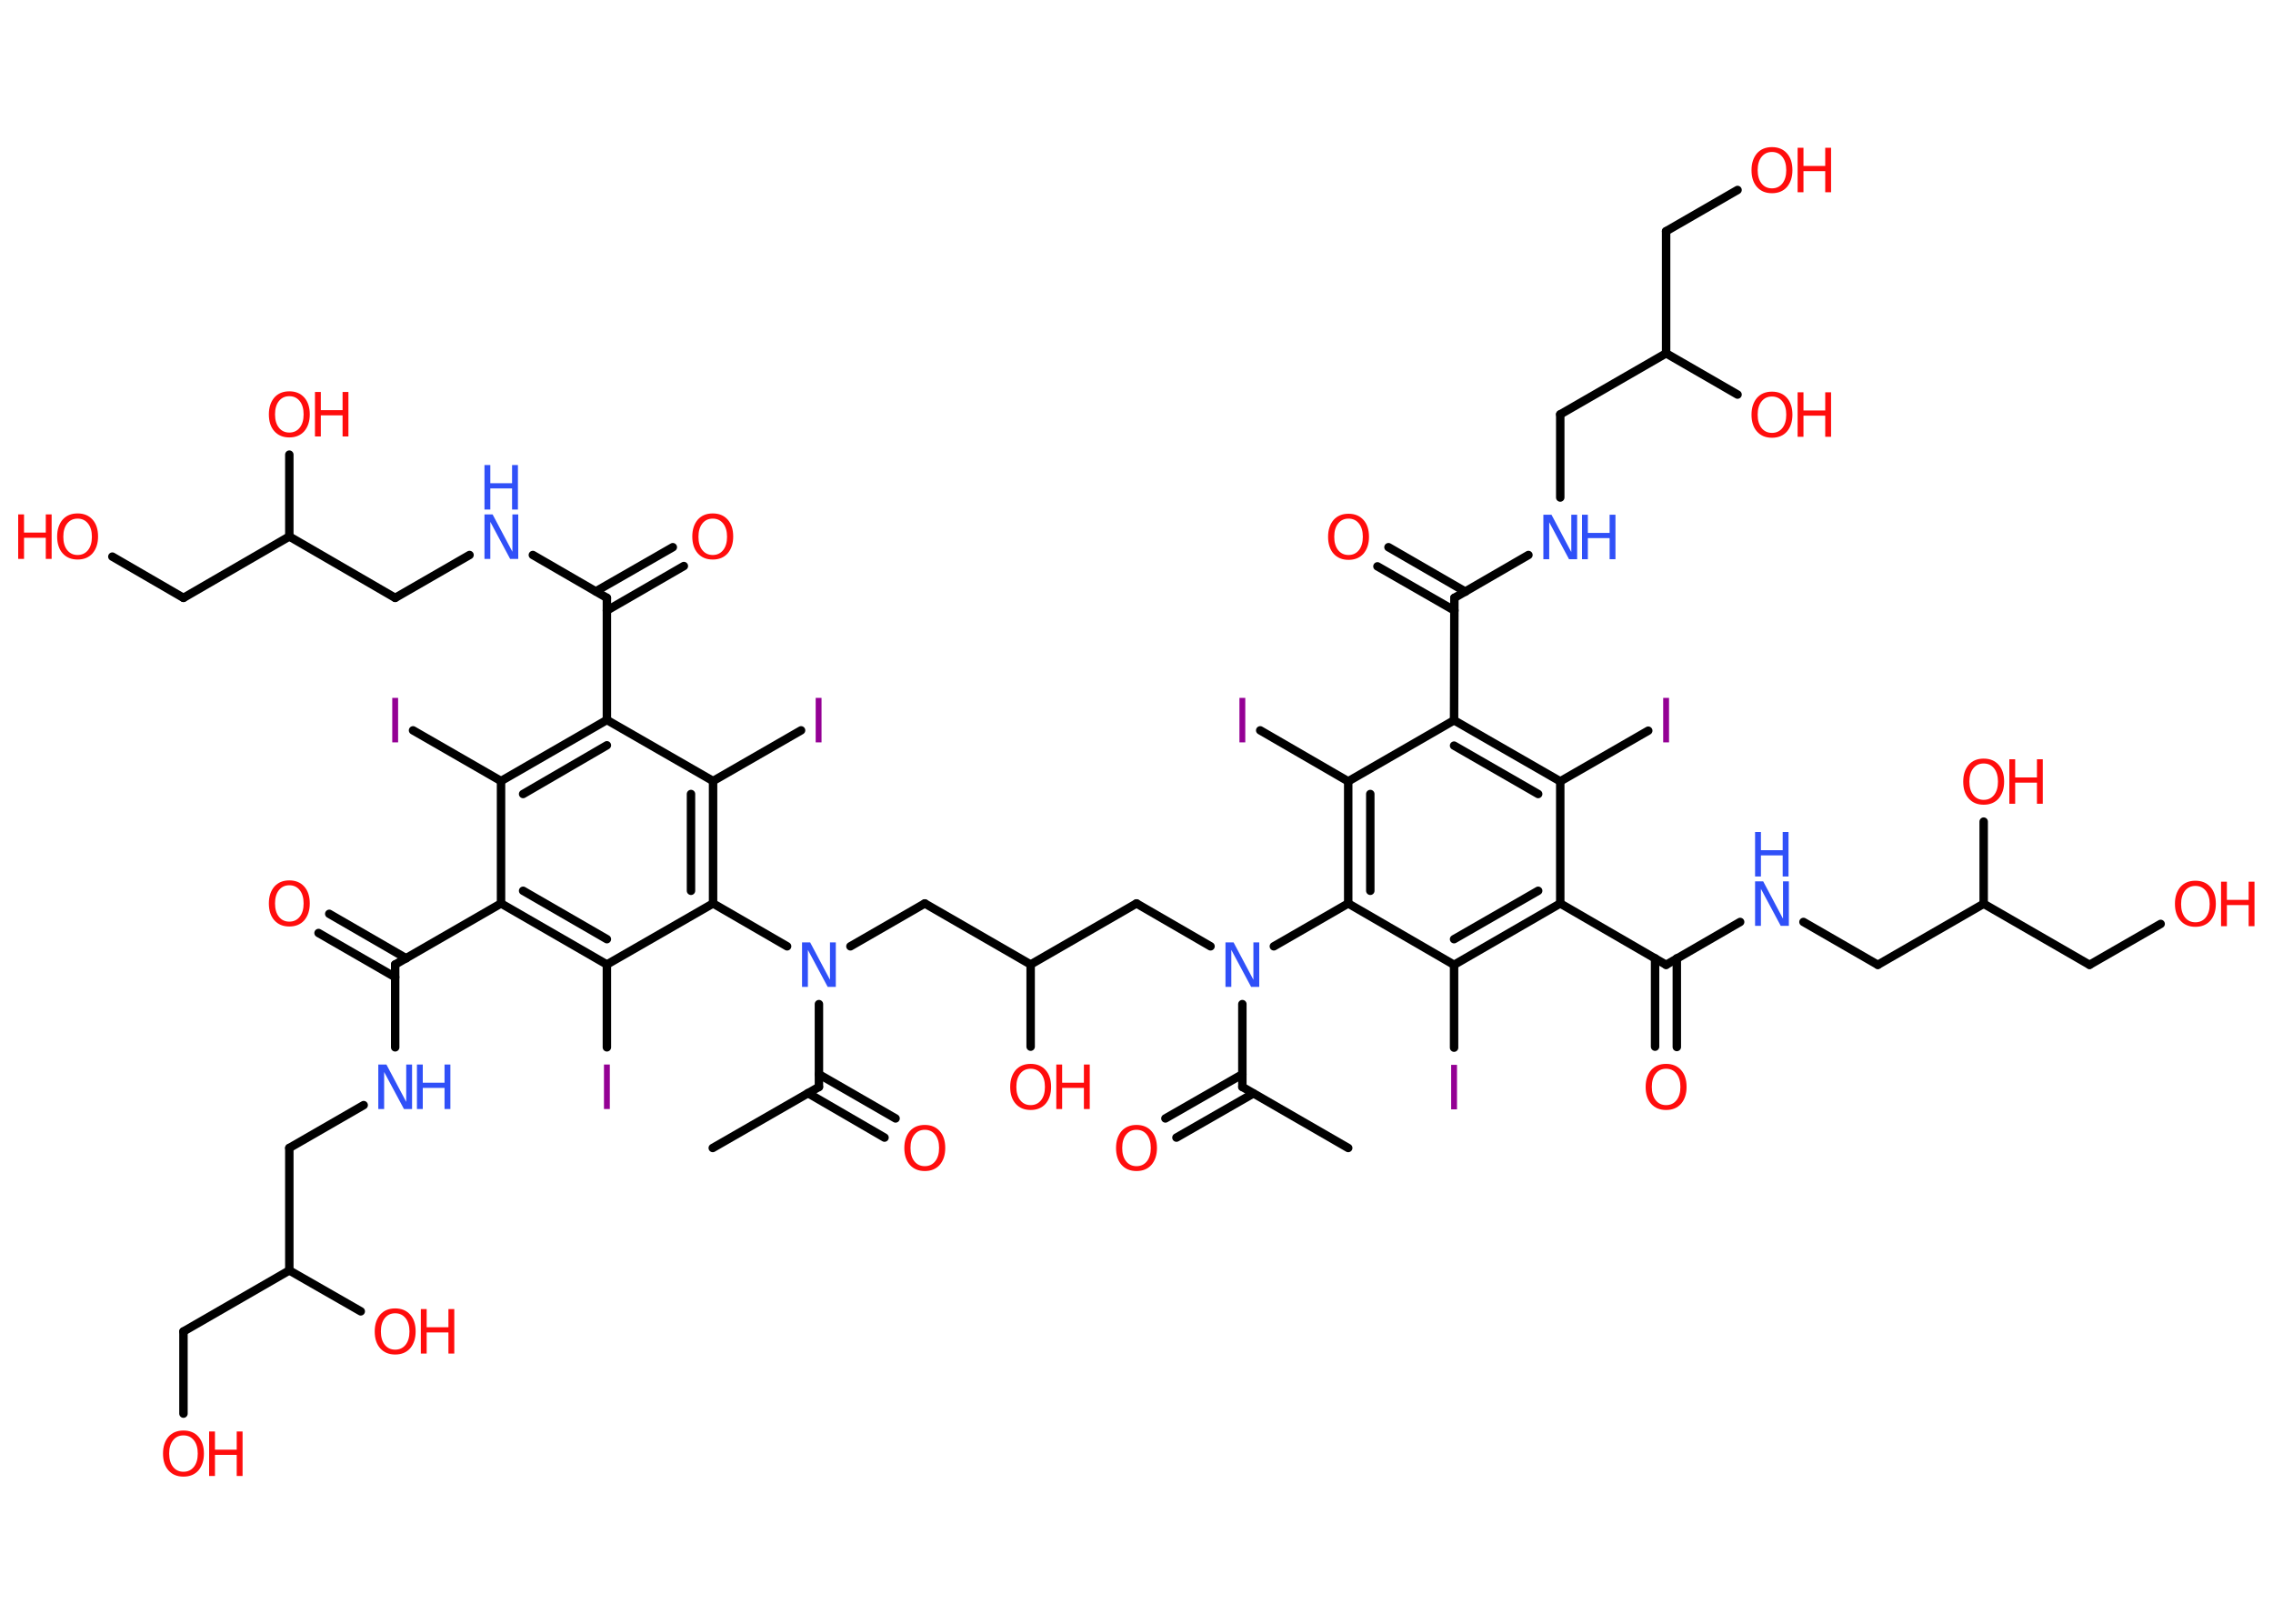 <?xml version='1.0' encoding='UTF-8'?>
<!DOCTYPE svg PUBLIC "-//W3C//DTD SVG 1.1//EN" "http://www.w3.org/Graphics/SVG/1.1/DTD/svg11.dtd">
<svg version='1.2' xmlns='http://www.w3.org/2000/svg' xmlns:xlink='http://www.w3.org/1999/xlink' width='70.0mm' height='50.0mm' viewBox='0 0 70.0 50.0'>
  <desc>Generated by the Chemistry Development Kit (http://github.com/cdk)</desc>
  <g stroke-linecap='round' stroke-linejoin='round' stroke='#000000' stroke-width='.26' fill='#FF0D0D'>
    <rect x='.0' y='.0' width='70.0' height='50.0' fill='#FFFFFF' stroke='none'/>
    <g id='mol1' class='mol'>
      <line id='mol1bnd1' class='bond' x1='21.95' y1='35.35' x2='25.22' y2='33.47'/>
      <g id='mol1bnd2' class='bond'>
        <line x1='25.22' y1='33.08' x2='27.58' y2='34.44'/>
        <line x1='24.88' y1='33.66' x2='27.24' y2='35.03'/>
      </g>
      <line id='mol1bnd3' class='bond' x1='25.22' y1='33.47' x2='25.22' y2='30.92'/>
      <line id='mol1bnd4' class='bond' x1='26.19' y1='29.14' x2='28.48' y2='27.82'/>
      <line id='mol1bnd5' class='bond' x1='28.48' y1='27.82' x2='31.74' y2='29.7'/>
      <line id='mol1bnd6' class='bond' x1='31.74' y1='29.7' x2='31.74' y2='32.23'/>
      <line id='mol1bnd7' class='bond' x1='31.74' y1='29.7' x2='35.0' y2='27.82'/>
      <line id='mol1bnd8' class='bond' x1='35.0' y1='27.82' x2='37.28' y2='29.14'/>
      <line id='mol1bnd9' class='bond' x1='38.26' y1='30.92' x2='38.26' y2='33.47'/>
      <line id='mol1bnd10' class='bond' x1='38.26' y1='33.47' x2='41.52' y2='35.35'/>
      <g id='mol1bnd11' class='bond'>
        <line x1='38.6' y1='33.67' x2='36.23' y2='35.03'/>
        <line x1='38.26' y1='33.08' x2='35.89' y2='34.44'/>
      </g>
      <line id='mol1bnd12' class='bond' x1='39.23' y1='29.14' x2='41.52' y2='27.82'/>
      <g id='mol1bnd13' class='bond'>
        <line x1='41.52' y1='24.06' x2='41.52' y2='27.82'/>
        <line x1='42.2' y1='24.45' x2='42.2' y2='27.43'/>
      </g>
      <line id='mol1bnd14' class='bond' x1='41.52' y1='24.06' x2='38.81' y2='22.49'/>
      <line id='mol1bnd15' class='bond' x1='41.52' y1='24.06' x2='44.78' y2='22.18'/>
      <line id='mol1bnd16' class='bond' x1='44.78' y1='22.18' x2='44.79' y2='18.41'/>
      <g id='mol1bnd17' class='bond'>
        <line x1='44.79' y1='18.8' x2='42.42' y2='17.44'/>
        <line x1='45.13' y1='18.22' x2='42.76' y2='16.85'/>
      </g>
      <line id='mol1bnd18' class='bond' x1='44.79' y1='18.41' x2='47.07' y2='17.09'/>
      <line id='mol1bnd19' class='bond' x1='48.05' y1='15.32' x2='48.05' y2='12.76'/>
      <line id='mol1bnd20' class='bond' x1='48.05' y1='12.76' x2='51.31' y2='10.88'/>
      <line id='mol1bnd21' class='bond' x1='51.31' y1='10.88' x2='53.51' y2='12.15'/>
      <line id='mol1bnd22' class='bond' x1='51.31' y1='10.88' x2='51.31' y2='7.12'/>
      <line id='mol1bnd23' class='bond' x1='51.31' y1='7.12' x2='53.51' y2='5.85'/>
      <g id='mol1bnd24' class='bond'>
        <line x1='48.05' y1='24.06' x2='44.78' y2='22.18'/>
        <line x1='47.37' y1='24.45' x2='44.78' y2='22.96'/>
      </g>
      <line id='mol1bnd25' class='bond' x1='48.05' y1='24.06' x2='50.76' y2='22.5'/>
      <line id='mol1bnd26' class='bond' x1='48.05' y1='24.06' x2='48.05' y2='27.82'/>
      <line id='mol1bnd27' class='bond' x1='48.05' y1='27.82' x2='51.31' y2='29.71'/>
      <g id='mol1bnd28' class='bond'>
        <line x1='51.64' y1='29.51' x2='51.64' y2='32.24'/>
        <line x1='50.97' y1='29.51' x2='50.97' y2='32.23'/>
      </g>
      <line id='mol1bnd29' class='bond' x1='51.31' y1='29.71' x2='53.59' y2='28.39'/>
      <line id='mol1bnd30' class='bond' x1='55.54' y1='28.39' x2='57.83' y2='29.71'/>
      <line id='mol1bnd31' class='bond' x1='57.83' y1='29.71' x2='61.09' y2='27.83'/>
      <line id='mol1bnd32' class='bond' x1='61.09' y1='27.83' x2='61.09' y2='25.3'/>
      <line id='mol1bnd33' class='bond' x1='61.09' y1='27.83' x2='64.35' y2='29.71'/>
      <line id='mol1bnd34' class='bond' x1='64.35' y1='29.71' x2='66.54' y2='28.45'/>
      <g id='mol1bnd35' class='bond'>
        <line x1='44.78' y1='29.71' x2='48.05' y2='27.82'/>
        <line x1='44.78' y1='28.92' x2='47.37' y2='27.43'/>
      </g>
      <line id='mol1bnd36' class='bond' x1='41.52' y1='27.82' x2='44.78' y2='29.71'/>
      <line id='mol1bnd37' class='bond' x1='44.78' y1='29.71' x2='44.78' y2='32.26'/>
      <line id='mol1bnd38' class='bond' x1='24.24' y1='29.14' x2='21.96' y2='27.82'/>
      <g id='mol1bnd39' class='bond'>
        <line x1='21.96' y1='27.82' x2='21.96' y2='24.05'/>
        <line x1='21.28' y1='27.43' x2='21.28' y2='24.45'/>
      </g>
      <line id='mol1bnd40' class='bond' x1='21.96' y1='24.05' x2='24.67' y2='22.49'/>
      <line id='mol1bnd41' class='bond' x1='21.96' y1='24.05' x2='18.69' y2='22.17'/>
      <line id='mol1bnd42' class='bond' x1='18.69' y1='22.17' x2='18.69' y2='18.41'/>
      <g id='mol1bnd43' class='bond'>
        <line x1='18.35' y1='18.21' x2='20.72' y2='16.85'/>
        <line x1='18.69' y1='18.8' x2='21.06' y2='17.43'/>
      </g>
      <line id='mol1bnd44' class='bond' x1='18.69' y1='18.41' x2='16.41' y2='17.09'/>
      <line id='mol1bnd45' class='bond' x1='14.46' y1='17.09' x2='12.17' y2='18.41'/>
      <line id='mol1bnd46' class='bond' x1='12.17' y1='18.41' x2='8.91' y2='16.52'/>
      <line id='mol1bnd47' class='bond' x1='8.91' y1='16.52' x2='8.91' y2='14.0'/>
      <line id='mol1bnd48' class='bond' x1='8.91' y1='16.52' x2='5.65' y2='18.41'/>
      <line id='mol1bnd49' class='bond' x1='5.65' y1='18.41' x2='3.46' y2='17.14'/>
      <g id='mol1bnd50' class='bond'>
        <line x1='18.69' y1='22.17' x2='15.43' y2='24.05'/>
        <line x1='18.69' y1='22.95' x2='16.11' y2='24.45'/>
      </g>
      <line id='mol1bnd51' class='bond' x1='15.43' y1='24.05' x2='12.72' y2='22.49'/>
      <line id='mol1bnd52' class='bond' x1='15.43' y1='24.05' x2='15.43' y2='27.82'/>
      <line id='mol1bnd53' class='bond' x1='15.43' y1='27.82' x2='12.17' y2='29.7'/>
      <g id='mol1bnd54' class='bond'>
        <line x1='12.17' y1='30.09' x2='9.81' y2='28.73'/>
        <line x1='12.51' y1='29.51' x2='10.14' y2='28.14'/>
      </g>
      <line id='mol1bnd55' class='bond' x1='12.17' y1='29.7' x2='12.17' y2='32.25'/>
      <line id='mol1bnd56' class='bond' x1='11.2' y1='34.03' x2='8.91' y2='35.35'/>
      <line id='mol1bnd57' class='bond' x1='8.91' y1='35.35' x2='8.91' y2='39.12'/>
      <line id='mol1bnd58' class='bond' x1='8.91' y1='39.12' x2='11.11' y2='40.38'/>
      <line id='mol1bnd59' class='bond' x1='8.91' y1='39.12' x2='5.65' y2='41.0'/>
      <line id='mol1bnd60' class='bond' x1='5.65' y1='41.0' x2='5.65' y2='43.53'/>
      <g id='mol1bnd61' class='bond'>
        <line x1='15.43' y1='27.82' x2='18.69' y2='29.7'/>
        <line x1='16.11' y1='27.43' x2='18.69' y2='28.92'/>
      </g>
      <line id='mol1bnd62' class='bond' x1='21.96' y1='27.82' x2='18.69' y2='29.7'/>
      <line id='mol1bnd63' class='bond' x1='18.69' y1='29.7' x2='18.69' y2='32.25'/>
      <path id='mol1atm3' class='atom' d='M28.48 34.79q-.2 .0 -.32 .15q-.12 .15 -.12 .41q.0 .26 .12 .41q.12 .15 .32 .15q.2 .0 .32 -.15q.12 -.15 .12 -.41q.0 -.26 -.12 -.41q-.12 -.15 -.32 -.15zM28.48 34.64q.29 .0 .46 .19q.17 .19 .17 .52q.0 .32 -.17 .52q-.17 .19 -.46 .19q-.29 .0 -.46 -.19q-.17 -.19 -.17 -.52q.0 -.32 .17 -.52q.17 -.19 .46 -.19z' stroke='none'/>
      <path id='mol1atm4' class='atom' d='M24.7 29.02h.25l.61 1.15v-1.15h.18v1.37h-.25l-.61 -1.14v1.14h-.18v-1.37z' stroke='none' fill='#3050F8'/>
      <g id='mol1atm7' class='atom'>
        <path d='M31.74 32.91q-.2 .0 -.32 .15q-.12 .15 -.12 .41q.0 .26 .12 .41q.12 .15 .32 .15q.2 .0 .32 -.15q.12 -.15 .12 -.41q.0 -.26 -.12 -.41q-.12 -.15 -.32 -.15zM31.74 32.76q.29 .0 .46 .19q.17 .19 .17 .52q.0 .32 -.17 .52q-.17 .19 -.46 .19q-.29 .0 -.46 -.19q-.17 -.19 -.17 -.52q.0 -.32 .17 -.52q.17 -.19 .46 -.19z' stroke='none'/>
        <path d='M32.53 32.78h.18v.56h.67v-.56h.18v1.37h-.18v-.65h-.67v.65h-.18v-1.37z' stroke='none'/>
      </g>
      <path id='mol1atm9' class='atom' d='M37.74 29.02h.25l.61 1.15v-1.15h.18v1.37h-.25l-.61 -1.14v1.14h-.18v-1.37z' stroke='none' fill='#3050F8'/>
      <path id='mol1atm12' class='atom' d='M35.0 34.79q-.2 .0 -.32 .15q-.12 .15 -.12 .41q.0 .26 .12 .41q.12 .15 .32 .15q.2 .0 .32 -.15q.12 -.15 .12 -.41q.0 -.26 -.12 -.41q-.12 -.15 -.32 -.15zM35.0 34.64q.29 .0 .46 .19q.17 .19 .17 .52q.0 .32 -.17 .52q-.17 .19 -.46 .19q-.29 .0 -.46 -.19q-.17 -.19 -.17 -.52q.0 -.32 .17 -.52q.17 -.19 .46 -.19z' stroke='none'/>
      <path id='mol1atm15' class='atom' d='M38.17 21.49h.18v1.37h-.18v-1.37z' stroke='none' fill='#940094'/>
      <path id='mol1atm18' class='atom' d='M41.53 15.97q-.2 .0 -.32 .15q-.12 .15 -.12 .41q.0 .26 .12 .41q.12 .15 .32 .15q.2 .0 .32 -.15q.12 -.15 .12 -.41q.0 -.26 -.12 -.41q-.12 -.15 -.32 -.15zM41.53 15.82q.29 .0 .46 .19q.17 .19 .17 .52q.0 .32 -.17 .52q-.17 .19 -.46 .19q-.29 .0 -.46 -.19q-.17 -.19 -.17 -.52q.0 -.32 .17 -.52q.17 -.19 .46 -.19z' stroke='none'/>
      <g id='mol1atm19' class='atom'>
        <path d='M47.53 15.85h.25l.61 1.15v-1.15h.18v1.37h-.25l-.61 -1.14v1.14h-.18v-1.37z' stroke='none' fill='#3050F8'/>
        <path d='M48.72 15.85h.18v.56h.67v-.56h.18v1.37h-.18v-.65h-.67v.65h-.18v-1.37z' stroke='none' fill='#3050F8'/>
      </g>
      <g id='mol1atm22' class='atom'>
        <path d='M54.57 12.21q-.2 .0 -.32 .15q-.12 .15 -.12 .41q.0 .26 .12 .41q.12 .15 .32 .15q.2 .0 .32 -.15q.12 -.15 .12 -.41q.0 -.26 -.12 -.41q-.12 -.15 -.32 -.15zM54.57 12.06q.29 .0 .46 .19q.17 .19 .17 .52q.0 .32 -.17 .52q-.17 .19 -.46 .19q-.29 .0 -.46 -.19q-.17 -.19 -.17 -.52q.0 -.32 .17 -.52q.17 -.19 .46 -.19z' stroke='none'/>
        <path d='M55.36 12.08h.18v.56h.67v-.56h.18v1.37h-.18v-.65h-.67v.65h-.18v-1.37z' stroke='none'/>
      </g>
      <g id='mol1atm24' class='atom'>
        <path d='M54.57 4.68q-.2 .0 -.32 .15q-.12 .15 -.12 .41q.0 .26 .12 .41q.12 .15 .32 .15q.2 .0 .32 -.15q.12 -.15 .12 -.41q.0 -.26 -.12 -.41q-.12 -.15 -.32 -.15zM54.57 4.53q.29 .0 .46 .19q.17 .19 .17 .52q.0 .32 -.17 .52q-.17 .19 -.46 .19q-.29 .0 -.46 -.19q-.17 -.19 -.17 -.52q.0 -.32 .17 -.52q.17 -.19 .46 -.19z' stroke='none'/>
        <path d='M55.36 4.55h.18v.56h.67v-.56h.18v1.37h-.18v-.65h-.67v.65h-.18v-1.37z' stroke='none'/>
      </g>
      <path id='mol1atm26' class='atom' d='M51.22 21.49h.18v1.37h-.18v-1.37z' stroke='none' fill='#940094'/>
      <path id='mol1atm29' class='atom' d='M51.31 32.91q-.2 .0 -.32 .15q-.12 .15 -.12 .41q.0 .26 .12 .41q.12 .15 .32 .15q.2 .0 .32 -.15q.12 -.15 .12 -.41q.0 -.26 -.12 -.41q-.12 -.15 -.32 -.15zM51.31 32.76q.29 .0 .46 .19q.17 .19 .17 .52q.0 .32 -.17 .52q-.17 .19 -.46 .19q-.29 .0 -.46 -.19q-.17 -.19 -.17 -.52q.0 -.32 .17 -.52q.17 -.19 .46 -.19z' stroke='none'/>
      <g id='mol1atm30' class='atom'>
        <path d='M54.05 27.14h.25l.61 1.15v-1.15h.18v1.37h-.25l-.61 -1.14v1.14h-.18v-1.37z' stroke='none' fill='#3050F8'/>
        <path d='M54.05 25.62h.18v.56h.67v-.56h.18v1.37h-.18v-.65h-.67v.65h-.18v-1.37z' stroke='none' fill='#3050F8'/>
      </g>
      <g id='mol1atm33' class='atom'>
        <path d='M61.09 23.51q-.2 .0 -.32 .15q-.12 .15 -.12 .41q.0 .26 .12 .41q.12 .15 .32 .15q.2 .0 .32 -.15q.12 -.15 .12 -.41q.0 -.26 -.12 -.41q-.12 -.15 -.32 -.15zM61.09 23.36q.29 .0 .46 .19q.17 .19 .17 .52q.0 .32 -.17 .52q-.17 .19 -.46 .19q-.29 .0 -.46 -.19q-.17 -.19 -.17 -.52q.0 -.32 .17 -.52q.17 -.19 .46 -.19z' stroke='none'/>
        <path d='M61.88 23.38h.18v.56h.67v-.56h.18v1.37h-.18v-.65h-.67v.65h-.18v-1.37z' stroke='none'/>
      </g>
      <g id='mol1atm35' class='atom'>
        <path d='M67.61 27.28q-.2 .0 -.32 .15q-.12 .15 -.12 .41q.0 .26 .12 .41q.12 .15 .32 .15q.2 .0 .32 -.15q.12 -.15 .12 -.41q.0 -.26 -.12 -.41q-.12 -.15 -.32 -.15zM67.61 27.12q.29 .0 .46 .19q.17 .19 .17 .52q.0 .32 -.17 .52q-.17 .19 -.46 .19q-.29 .0 -.46 -.19q-.17 -.19 -.17 -.52q.0 -.32 .17 -.52q.17 -.19 .46 -.19z' stroke='none'/>
        <path d='M68.4 27.15h.18v.56h.67v-.56h.18v1.37h-.18v-.65h-.67v.65h-.18v-1.37z' stroke='none'/>
      </g>
      <path id='mol1atm37' class='atom' d='M44.69 32.79h.18v1.37h-.18v-1.37z' stroke='none' fill='#940094'/>
      <path id='mol1atm40' class='atom' d='M25.12 21.49h.18v1.37h-.18v-1.37z' stroke='none' fill='#940094'/>
      <path id='mol1atm43' class='atom' d='M21.95 15.97q-.2 .0 -.32 .15q-.12 .15 -.12 .41q.0 .26 .12 .41q.12 .15 .32 .15q.2 .0 .32 -.15q.12 -.15 .12 -.41q.0 -.26 -.12 -.41q-.12 -.15 -.32 -.15zM21.95 15.81q.29 .0 .46 .19q.17 .19 .17 .52q.0 .32 -.17 .52q-.17 .19 -.46 .19q-.29 .0 -.46 -.19q-.17 -.19 -.17 -.52q.0 -.32 .17 -.52q.17 -.19 .46 -.19z' stroke='none'/>
      <g id='mol1atm44' class='atom'>
        <path d='M14.92 15.84h.25l.61 1.15v-1.15h.18v1.37h-.25l-.61 -1.14v1.14h-.18v-1.37z' stroke='none' fill='#3050F8'/>
        <path d='M14.92 14.32h.18v.56h.67v-.56h.18v1.37h-.18v-.65h-.67v.65h-.18v-1.37z' stroke='none' fill='#3050F8'/>
      </g>
      <g id='mol1atm47' class='atom'>
        <path d='M8.91 12.2q-.2 .0 -.32 .15q-.12 .15 -.12 .41q.0 .26 .12 .41q.12 .15 .32 .15q.2 .0 .32 -.15q.12 -.15 .12 -.41q.0 -.26 -.12 -.41q-.12 -.15 -.32 -.15zM8.91 12.05q.29 .0 .46 .19q.17 .19 .17 .52q.0 .32 -.17 .52q-.17 .19 -.46 .19q-.29 .0 -.46 -.19q-.17 -.19 -.17 -.52q.0 -.32 .17 -.52q.17 -.19 .46 -.19z' stroke='none'/>
        <path d='M9.7 12.07h.18v.56h.67v-.56h.18v1.37h-.18v-.65h-.67v.65h-.18v-1.37z' stroke='none'/>
      </g>
      <g id='mol1atm49' class='atom'>
        <path d='M2.39 15.97q-.2 .0 -.32 .15q-.12 .15 -.12 .41q.0 .26 .12 .41q.12 .15 .32 .15q.2 .0 .32 -.15q.12 -.15 .12 -.41q.0 -.26 -.12 -.41q-.12 -.15 -.32 -.15zM2.39 15.81q.29 .0 .46 .19q.17 .19 .17 .52q.0 .32 -.17 .52q-.17 .19 -.46 .19q-.29 .0 -.46 -.19q-.17 -.19 -.17 -.52q.0 -.32 .17 -.52q.17 -.19 .46 -.19z' stroke='none'/>
        <path d='M.56 15.84h.18v.56h.67v-.56h.18v1.37h-.18v-.65h-.67v.65h-.18v-1.37z' stroke='none'/>
      </g>
      <path id='mol1atm51' class='atom' d='M12.08 21.49h.18v1.37h-.18v-1.37z' stroke='none' fill='#940094'/>
      <path id='mol1atm54' class='atom' d='M8.91 27.26q-.2 .0 -.32 .15q-.12 .15 -.12 .41q.0 .26 .12 .41q.12 .15 .32 .15q.2 .0 .32 -.15q.12 -.15 .12 -.41q.0 -.26 -.12 -.41q-.12 -.15 -.32 -.15zM8.91 27.11q.29 .0 .46 .19q.17 .19 .17 .52q.0 .32 -.17 .52q-.17 .19 -.46 .19q-.29 .0 -.46 -.19q-.17 -.19 -.17 -.52q.0 -.32 .17 -.52q.17 -.19 .46 -.19z' stroke='none'/>
      <g id='mol1atm55' class='atom'>
        <path d='M11.65 32.78h.25l.61 1.15v-1.15h.18v1.37h-.25l-.61 -1.14v1.14h-.18v-1.37z' stroke='none' fill='#3050F8'/>
        <path d='M12.84 32.78h.18v.56h.67v-.56h.18v1.37h-.18v-.65h-.67v.65h-.18v-1.37z' stroke='none' fill='#3050F8'/>
      </g>
      <g id='mol1atm58' class='atom'>
        <path d='M12.17 40.44q-.2 .0 -.32 .15q-.12 .15 -.12 .41q.0 .26 .12 .41q.12 .15 .32 .15q.2 .0 .32 -.15q.12 -.15 .12 -.41q.0 -.26 -.12 -.41q-.12 -.15 -.32 -.15zM12.17 40.29q.29 .0 .46 .19q.17 .19 .17 .52q.0 .32 -.17 .52q-.17 .19 -.46 .19q-.29 .0 -.46 -.19q-.17 -.19 -.17 -.52q.0 -.32 .17 -.52q.17 -.19 .46 -.19z' stroke='none'/>
        <path d='M12.96 40.31h.18v.56h.67v-.56h.18v1.37h-.18v-.65h-.67v.65h-.18v-1.37z' stroke='none'/>
      </g>
      <g id='mol1atm60' class='atom'>
        <path d='M5.65 44.2q-.2 .0 -.32 .15q-.12 .15 -.12 .41q.0 .26 .12 .41q.12 .15 .32 .15q.2 .0 .32 -.15q.12 -.15 .12 -.41q.0 -.26 -.12 -.41q-.12 -.15 -.32 -.15zM5.65 44.05q.29 .0 .46 .19q.17 .19 .17 .52q.0 .32 -.17 .52q-.17 .19 -.46 .19q-.29 .0 -.46 -.19q-.17 -.19 -.17 -.52q.0 -.32 .17 -.52q.17 -.19 .46 -.19z' stroke='none'/>
        <path d='M6.44 44.08h.18v.56h.67v-.56h.18v1.37h-.18v-.65h-.67v.65h-.18v-1.37z' stroke='none'/>
      </g>
      <path id='mol1atm62' class='atom' d='M18.6 32.78h.18v1.37h-.18v-1.37z' stroke='none' fill='#940094'/>
    </g>
  </g>
</svg>
